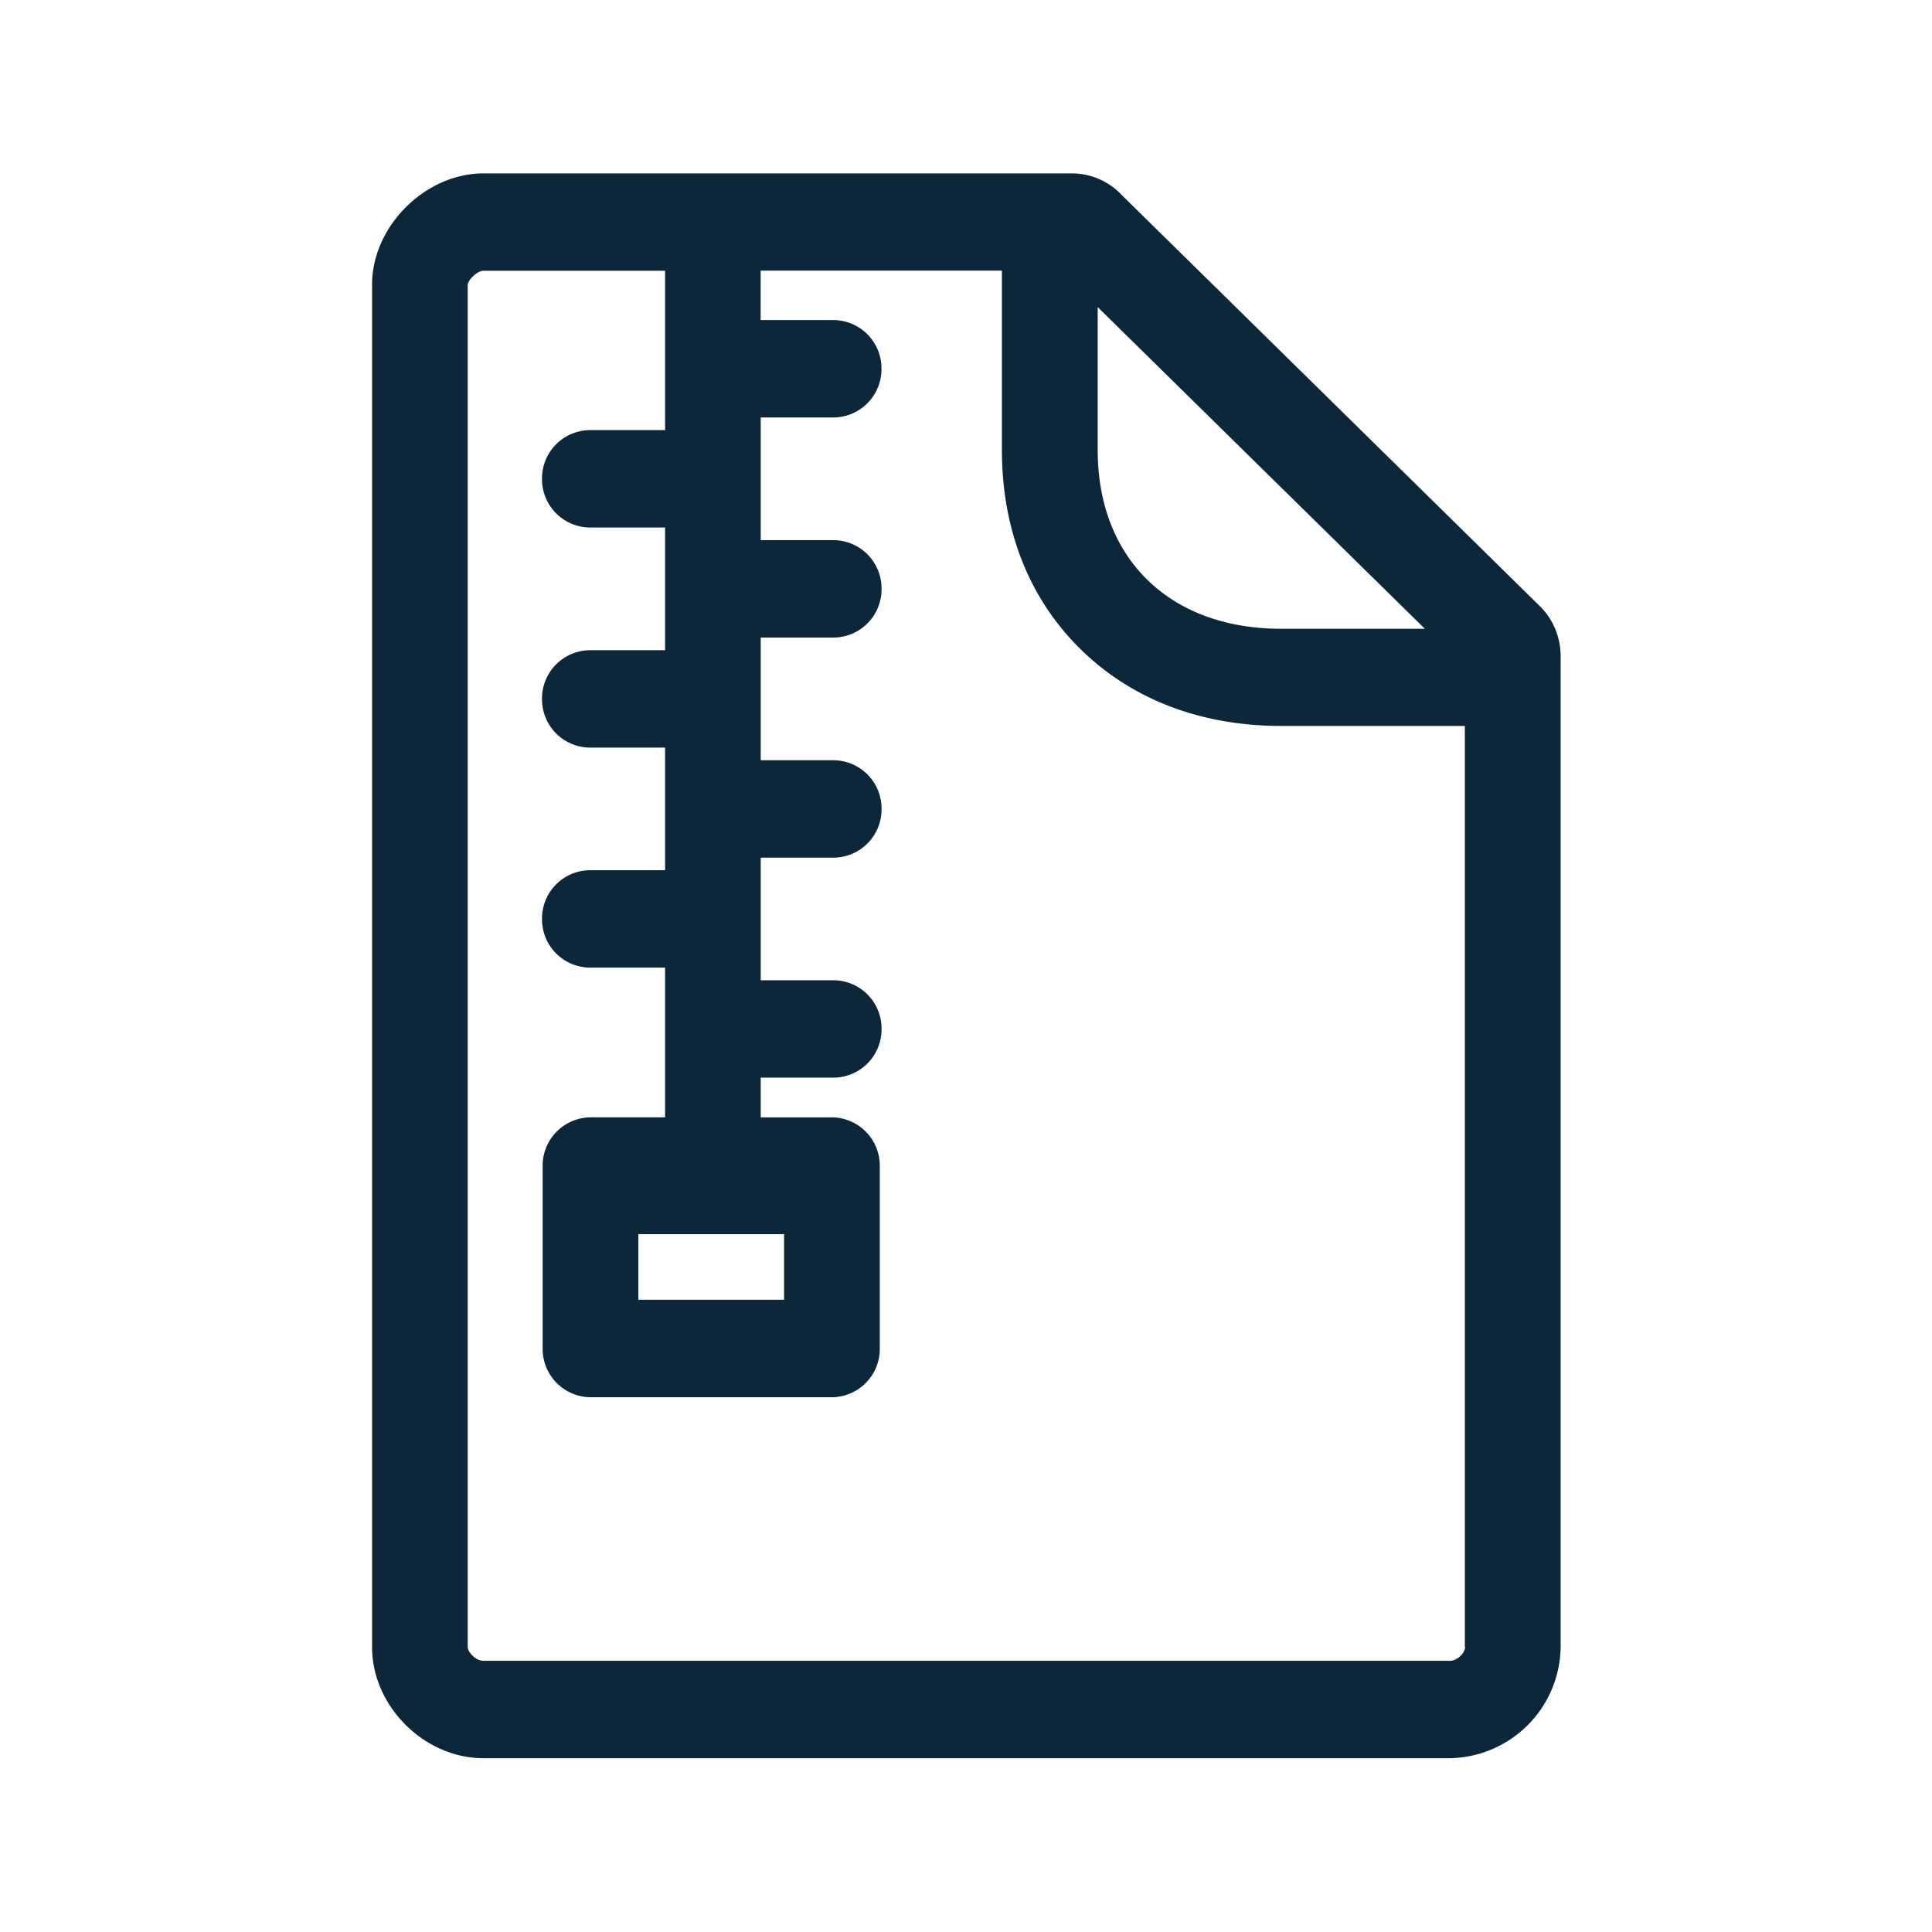 <svg xmlns="http://www.w3.org/2000/svg" width="24" height="24" fill="none"><path fill="#0B2739" d="m13.914 2.402 5.215 5.128c.166.163.258.39.258.622V20.46a1.4 1.4 0 0 1-1.384 1.381H6.006c-.737 0-1.384-.647-1.384-1.38V3.535c0-.723.659-1.381 1.384-1.381h7.306c.226 0 .44.087.602.247Zm4.092 18.23c.098 0 .194-.099.194-.172h-.003V9.018h-2.28c-.998 0-1.86-.33-2.493-.953-.64-.627-.978-1.484-.978-2.479V3.362H9.449v.614h.907a.6.6 0 0 1 .594.605.6.6 0 0 1-.594.605H9.45V6.71h.907a.6.6 0 0 1 .594.605.6.6 0 0 1-.594.605H9.45v1.524h.907a.6.6 0 0 1 .594.605.6.6 0 0 1-.594.605H9.45v1.523h.907a.6.6 0 0 1 .594.606.6.6 0 0 1-.594.604H9.45v.493h.885a.6.6 0 0 1 .594.606v2.266a.6.6 0 0 1-.594.605h-3a.6.6 0 0 1-.594-.605v-2.266a.6.6 0 0 1 .594-.606h.927v-1.86h-.935a.6.6 0 0 1-.594-.604.6.6 0 0 1 .594-.606h.935V9.287h-.935a.6.6 0 0 1-.594-.605.6.6 0 0 1 .594-.605h.935V6.553h-.935a.6.6 0 0 1-.594-.605.6.6 0 0 1 .594-.605h.935v-1.98H6.006c-.075 0-.19.111-.196.173V20.46c0 .062.098.171.196.171h12ZM9.74 16.146v-.815H7.93v.815h1.81Zm3.896-12.334V5.59c0 .658.213 1.216.614 1.61.406.399.983.611 1.667.611H17.7l-4.065-3.997Z"/></svg>
